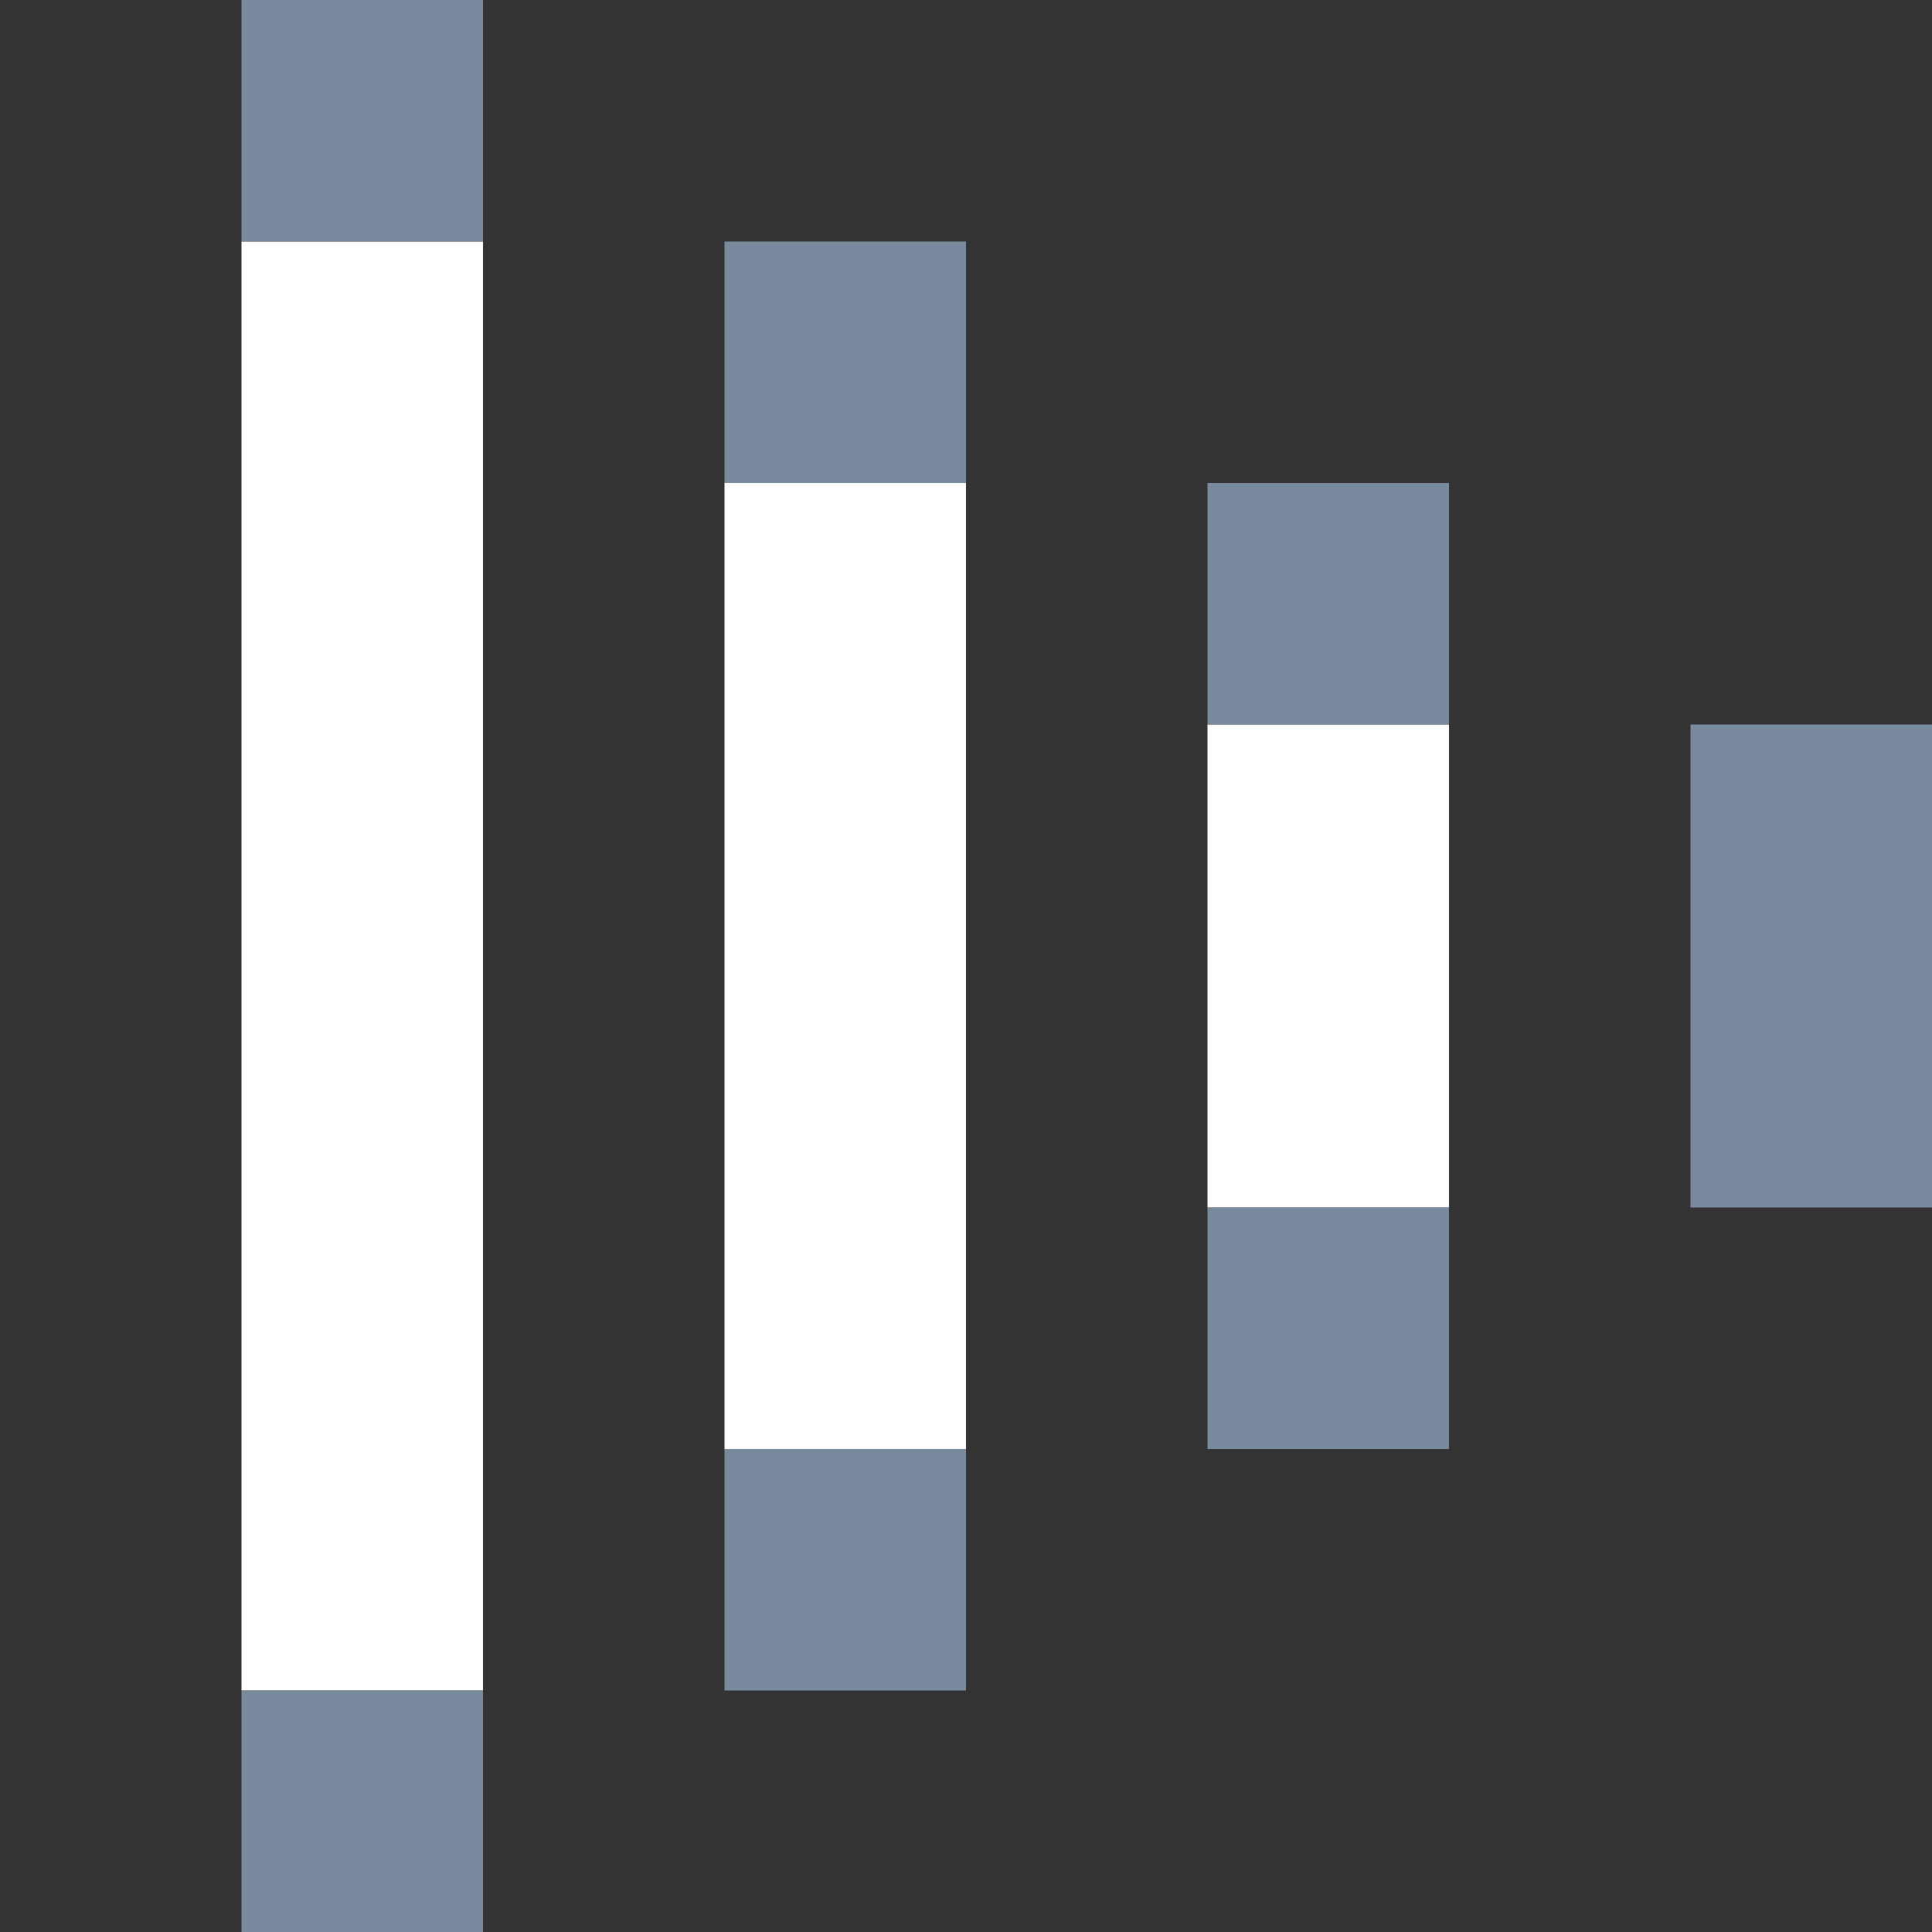 <?xml version="1.0" encoding="utf-8"?>
<!-- Generator: Adobe Illustrator 23.0.1, SVG Export Plug-In . SVG Version: 6.00 Build 0)  -->
<svg version="1.1" id="Layer_1" xmlns="http://www.w3.org/2000/svg" xmlns:xlink="http://www.w3.org/1999/xlink" x="0px" y="0px"
	 viewBox="0 0 8 8" style="enable-background:new 0 0 8 8;" xml:space="preserve">
<rect x="0" y="0" width="8" height="8" fill="#333333" stroke="none"/>
<style type="text/css">
	.st0{fill:#FFFFFF;}
	.st1{fill:#798A9E;}
</style>
<rect x="1" y="1" class="st0" width="1" height="6"/>
<rect x="3" y="2" class="st0" width="1" height="4"/>
<rect x="5" y="3" class="st0" width="1" height="2"/>
<rect x="1" y="0" class="st1" width="1" height="1"/>
<rect x="3" y="1" class="st1" width="1" height="1"/>
<rect x="5" y="2" class="st1" width="1" height="1"/>
<rect x="7" y="3" class="st1" width="1" height="2"/>
<rect x="5" y="5" class="st1" width="1" height="1"/>
<rect x="3" y="6" class="st1" width="1" height="1"/>
<rect x="1" y="7" class="st1" width="1" height="1"/>
</svg>
